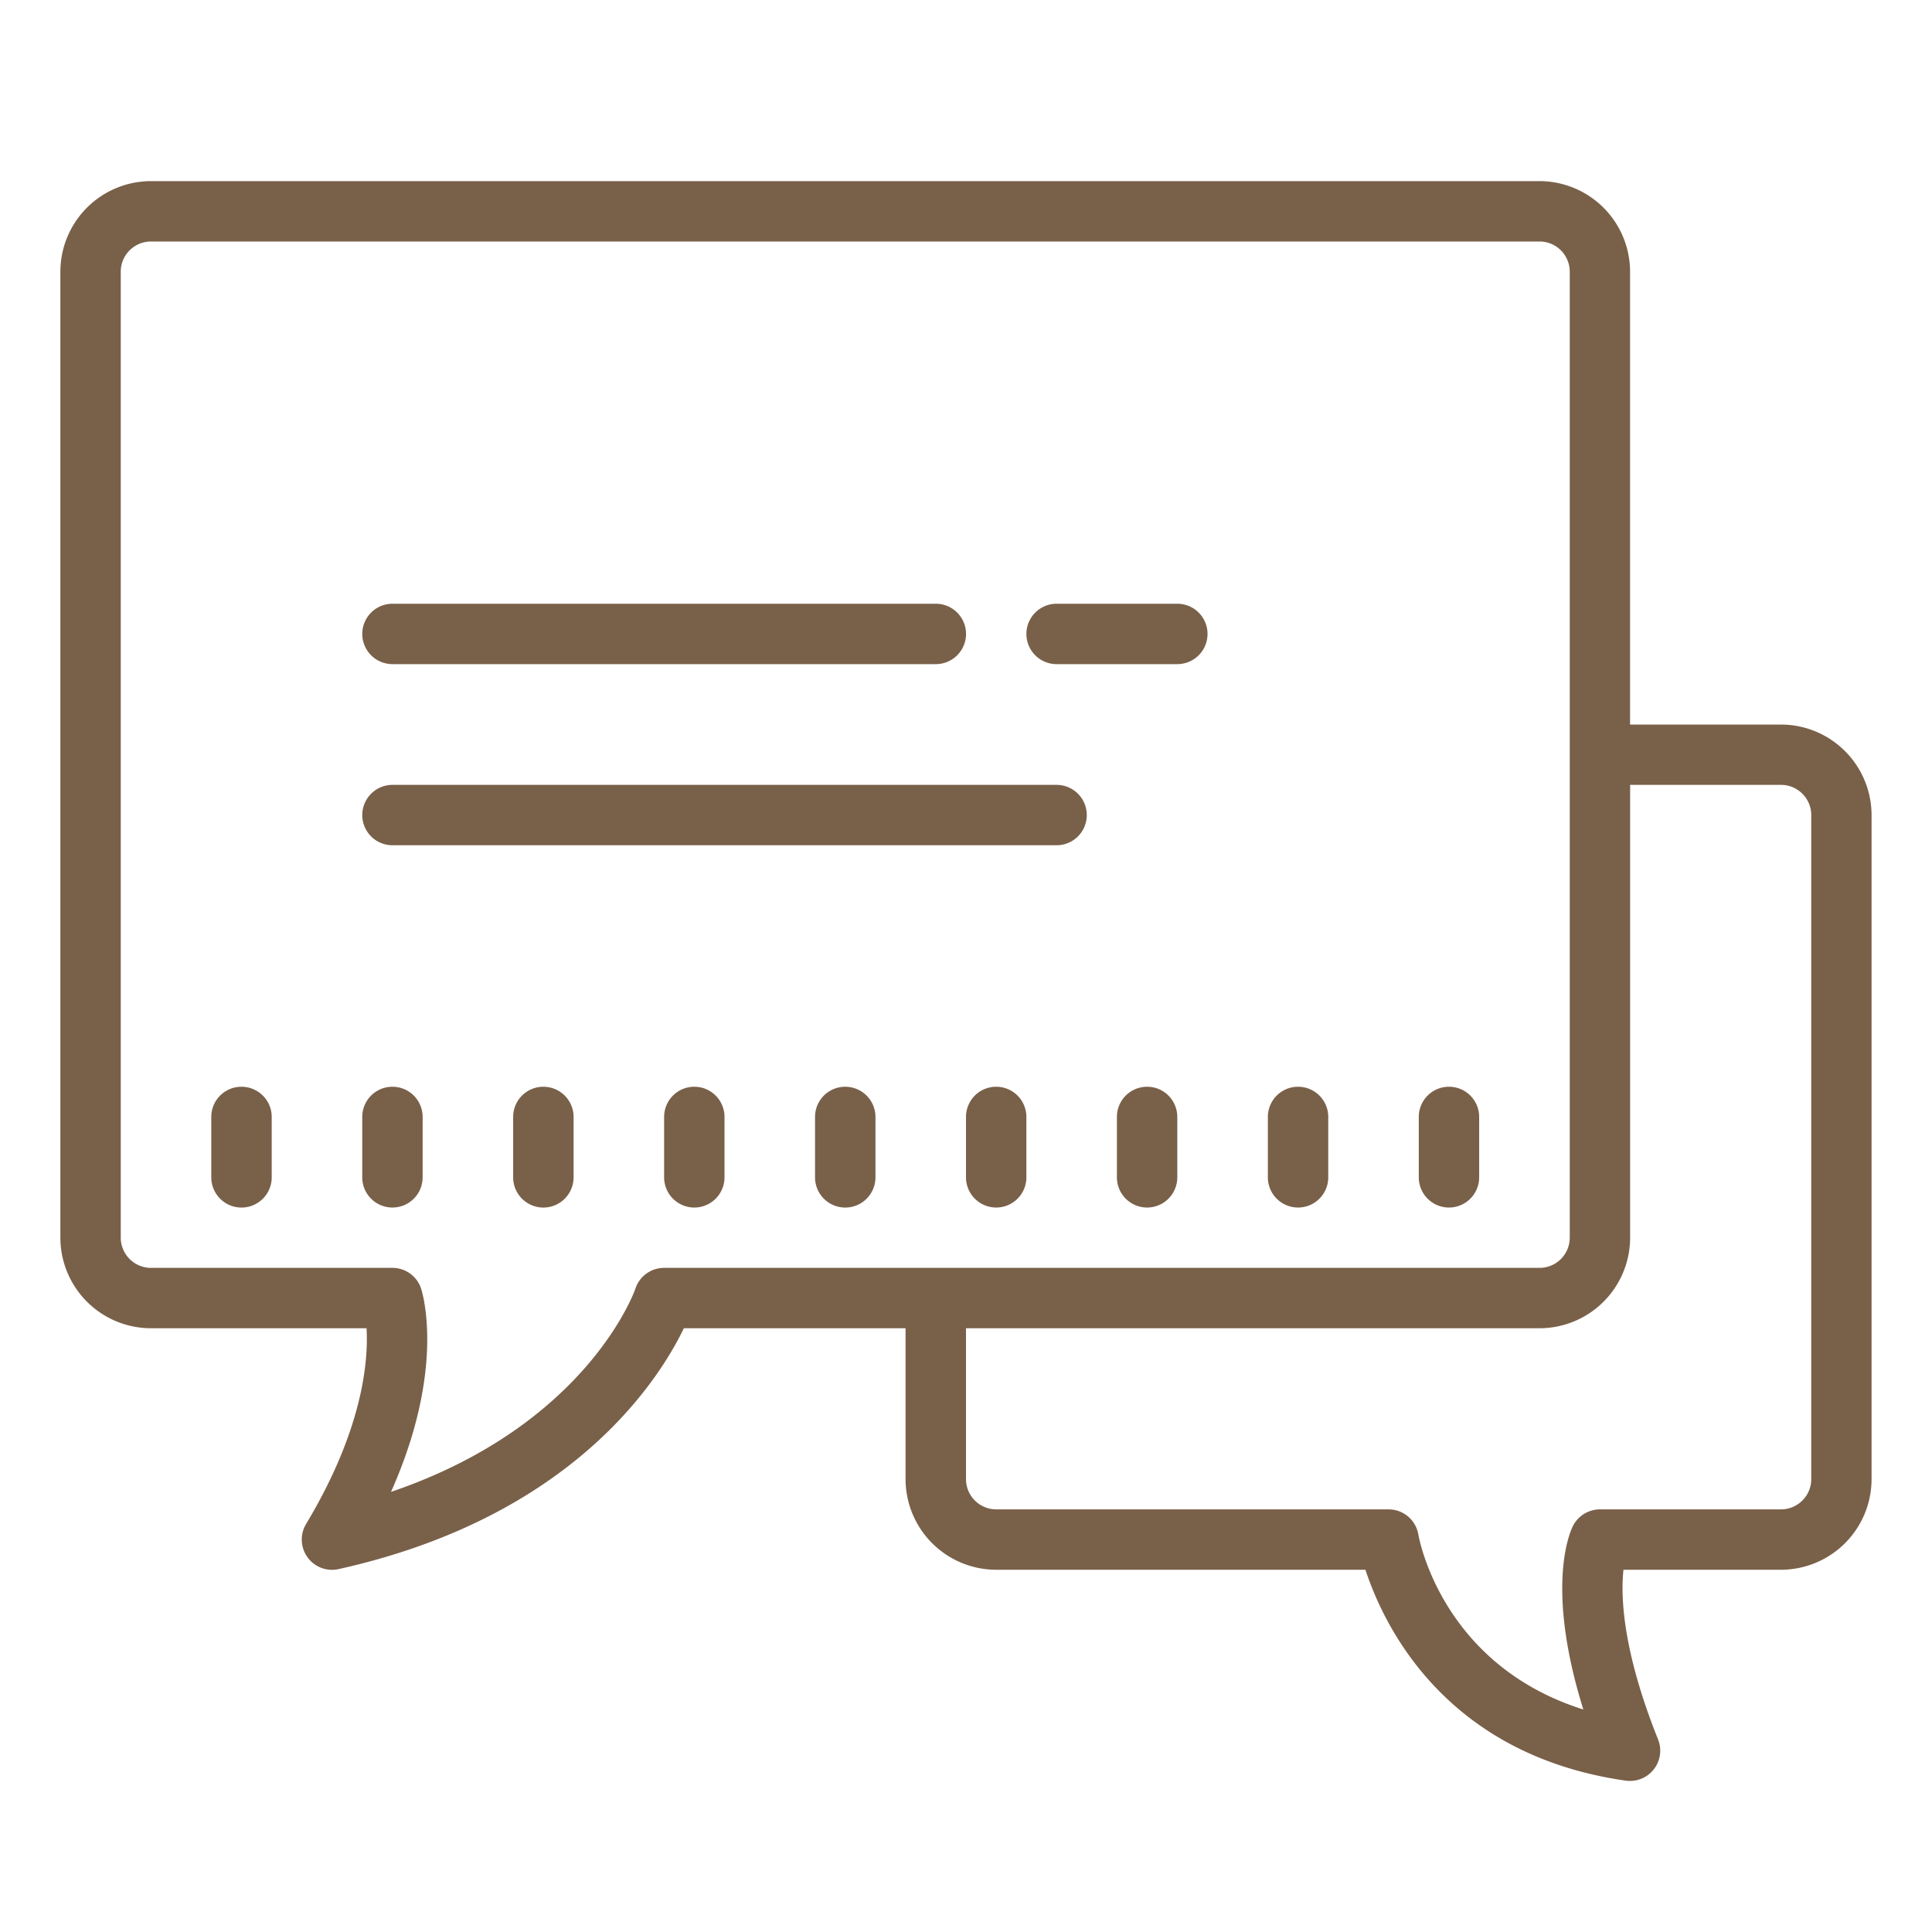 <svg width="36" height="36" fill="none" xmlns="http://www.w3.org/2000/svg"><path d="M2.813 3.375a1.69 1.69 0 00-1.688 1.688v18a1.69 1.69 0 001.688 1.687H6.83c.035.602-.063 1.877-1.127 3.648a.564.564 0 00.606.84c4.345-.966 5.962-3.51 6.434-4.488h4.131v2.813a1.69 1.69 0 001.688 1.687h6.881c.339 1.035 1.48 3.45 4.852 3.93a.564.564 0 00.602-.765c-.677-1.688-.697-2.7-.646-3.165h2.936a1.69 1.69 0 001.687-1.688V15.188a1.69 1.69 0 00-1.688-1.687h-2.812V5.062a1.69 1.69 0 00-1.688-1.687H2.813zm0 1.125h25.875c.31 0 .562.253.562.563v18c0 .31-.253.562-.563.562H12.375a.562.562 0 00-.534.384c-.009.03-.888 2.543-4.555 3.79 1.028-2.308.582-3.721.56-3.79a.562.562 0 00-.534-.384h-4.5a.564.564 0 01-.562-.563v-18c0-.31.253-.562.563-.562zm4.5 6.75a.562.562 0 100 1.125h10.125a.562.562 0 100-1.125H7.313zm12.375 0a.562.562 0 100 1.125h2.25a.562.562 0 100-1.125h-2.25zM7.313 14.625a.562.562 0 100 1.125h12.375a.562.562 0 100-1.125H7.313zm23.062 0h2.813c.31 0 .562.253.562.563v12.374c0 .31-.253.563-.563.563h-3.374a.566.566 0 00-.504.31c-.061.123-.514 1.147.194 3.419-2.615-.824-3.055-3.151-3.074-3.259a.562.562 0 00-.554-.47h-7.313a.564.564 0 01-.562-.563V24.75h10.688a1.69 1.69 0 001.687-1.688v-8.437zM4.5 20.25a.562.562 0 00-.563.563v1.125a.562.562 0 101.126 0v-1.125a.563.563 0 00-.563-.563zm2.813 0a.562.562 0 00-.563.563v1.125a.562.562 0 101.125 0v-1.125c0-.31-.25-.563-.563-.563zm2.812 0a.562.562 0 00-.563.563v1.125a.562.562 0 101.126 0v-1.125a.563.563 0 00-.563-.563zm2.813 0a.562.562 0 00-.563.563v1.125a.562.562 0 101.125 0v-1.125c0-.31-.25-.563-.563-.563zm2.812 0a.562.562 0 00-.563.563v1.125a.562.562 0 101.126 0v-1.125a.563.563 0 00-.563-.563zm2.813 0a.562.562 0 00-.563.563v1.125a.562.562 0 101.125 0v-1.125c0-.31-.25-.563-.563-.563zm2.812 0a.562.562 0 00-.563.563v1.125a.562.562 0 101.125 0v-1.125c0-.31-.25-.563-.562-.563zm2.813 0a.562.562 0 00-.563.563v1.125a.562.562 0 101.125 0v-1.125c0-.31-.25-.563-.563-.563zm2.812 0a.562.562 0 00-.563.563v1.125a.562.562 0 101.125 0v-1.125c0-.31-.25-.563-.562-.563z" fill="#796049"/></svg>